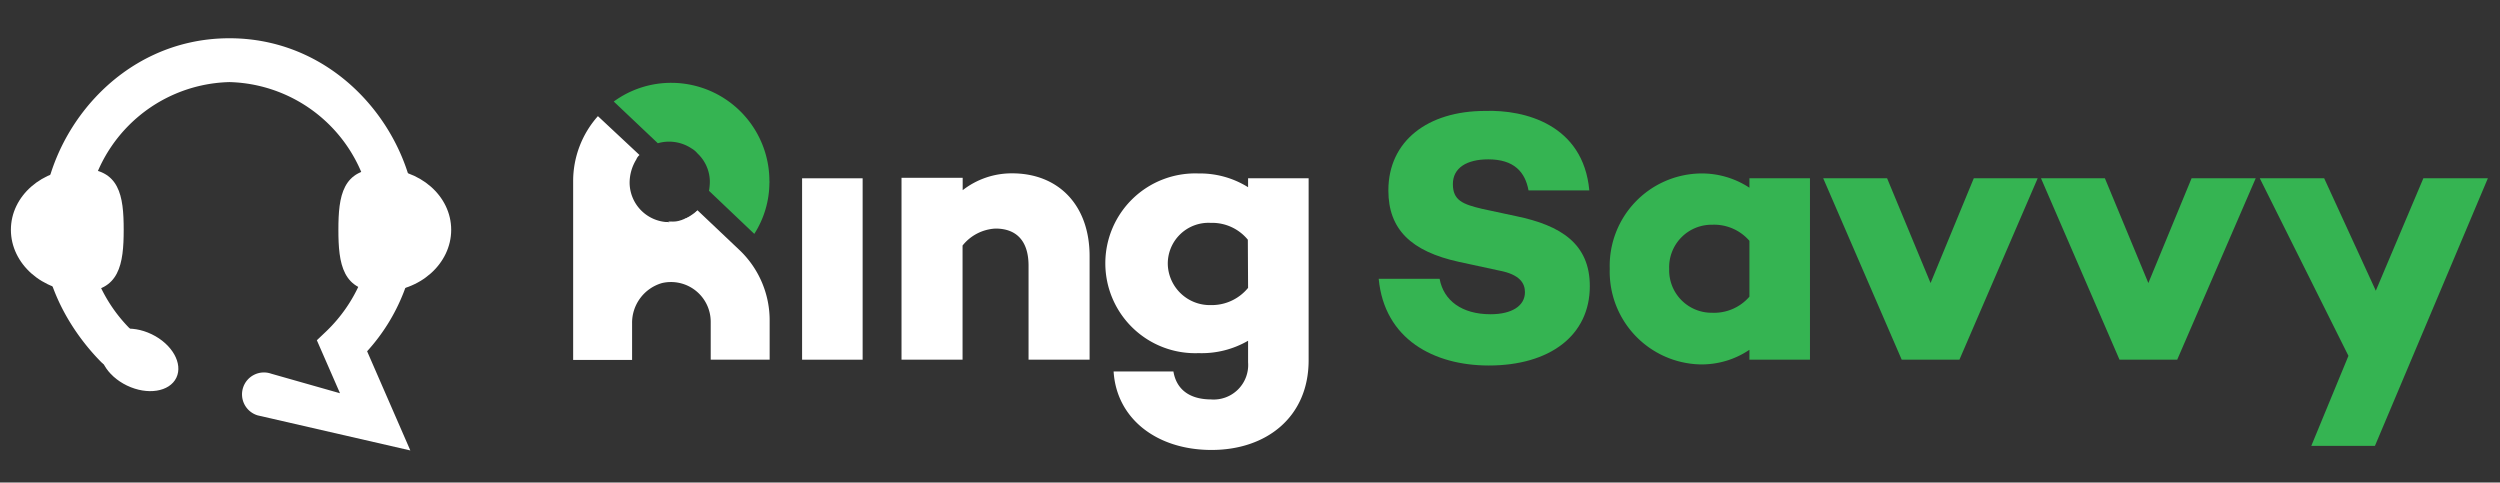 <svg id="Layer_1" data-name="Layer 1" xmlns="http://www.w3.org/2000/svg" viewBox="0 0 201.91 38.97"><rect x="0" y="0" width="201.91" height="38.97" fill="#333333" stroke="none"/><defs><style>.cls-1{fill:#fff;}.cls-2{fill:#35b452;}</style></defs><path class="cls-1" d="M56.32,17l-.44.39a2.09,2.09,0,0,0,.47-.36Zm-1,.68a3.23,3.23,0,0,1-.49.18,3.12,3.12,0,0,0,1.07-.47A2.62,2.62,0,0,1,55.27,17.68Zm-.51.18h0Zm-.86.07a.3.3,0,0,0,.18,0,3.31,3.31,0,0,0,.63-.1,3.37,3.37,0,0,1-.7.06Z"/><path class="cls-1" d="M62.16,25.94v3.11H57.4V26a3.21,3.21,0,0,0-3.93-3.14,3.34,3.34,0,0,0-2.42,3.28v2.93H46.29V14.62a7.89,7.89,0,0,1,2-5.24l3.36,3.14a.9.9,0,0,0-.26.36,3.6,3.6,0,0,0-.54,1.84,3.21,3.21,0,0,0,2.92,3.21s.08,0,.15,0a.3.3,0,0,0,.18,0,3.07,3.07,0,0,0,1.77-.58s0,0,0,0a2.09,2.09,0,0,0,.47-.36l3.43,3.25A7.83,7.83,0,0,1,62.16,25.94Z"/><path class="cls-2" d="M62.14,14.62a.36.36,0,0,1,0,.15,7.72,7.72,0,0,1-1.22,4.12l-3.66-3.48a4.51,4.51,0,0,0,.07-.73,3.15,3.15,0,0,0-1-2.29,1.71,1.71,0,0,0-.46-.39,3.29,3.29,0,0,0-1.82-.56,3.15,3.15,0,0,0-.92.13L49.57,8.2a7.85,7.85,0,0,1,4.64-1.51A7.93,7.93,0,0,1,62.14,14.62Z"/><path class="cls-1" d="M64.78,14.4V29.05h4.89V14.4Z"/><path class="cls-1" d="M81.75,14a6.43,6.43,0,0,0-4,1.36v-1H72.81V29.05h4.93V19.83a3.64,3.64,0,0,1,2.66-1.37c1.63,0,2.67.93,2.67,3v7.59H88V20.69C88,16.52,85.44,14,81.75,14Z"/><path class="cls-1" d="M100.8,14.4v.72a7.32,7.32,0,0,0-4-1.11,7.26,7.26,0,1,0,0,14.51,7.48,7.48,0,0,0,4-1v1.74a2.79,2.79,0,0,1-3,3C96,32.25,95,31.39,94.77,30H89.94c.23,3.8,3.47,6.34,7.91,6.34s7.84-2.66,7.84-7.24V14.4Zm0,8.85a3.79,3.79,0,0,1-3,1.39,3.4,3.4,0,0,1-3.48-3.18A3.29,3.29,0,0,1,97.78,18a3.73,3.73,0,0,1,3,1.36Z"/><path class="cls-2" d="M141.29,14.4v.76a7,7,0,0,0-4-1.15,7.46,7.46,0,0,0-7.28,7.7,7.49,7.49,0,0,0,7.28,7.72,6.87,6.87,0,0,0,4-1.18v.8h4.89V14.4Zm0,9.56a3.77,3.77,0,0,1-3,1.3,3.43,3.43,0,0,1-3.48-3.55,3.43,3.43,0,0,1,3.48-3.56,3.77,3.77,0,0,1,3,1.3Z"/><path class="cls-2" d="M159.41,14.4l-3.49,8.46-3.51-8.46h-5.16l6.34,14.65h4.66l6.32-14.65Z"/><path class="cls-2" d="M177,14.4l-3.49,8.46L170,14.4h-5.16l6.34,14.65h4.66l6.34-14.65Z"/><path class="cls-2" d="M195.72,14.4l-3.84,9.08-4.17-9.08h-5.2l7.16,14.34-3,7.27h5.14l9.12-21.61Z"/><path class="cls-2" d="M128.36,15.38h-4.91c-.27-1.48-1.16-2.51-3.25-2.51-1.73,0-2.86.68-2.86,2s.81,1.63,2.37,2l2.75.59c3.62.75,5.94,2.24,5.94,5.65,0,4-3.25,6.41-8.16,6.41-4.43,0-8.43-2.12-8.89-7h4.92c.32,1.75,1.79,2.86,4.11,2.86,1.73,0,2.78-.68,2.78-1.78,0-.7-.38-1.43-2.09-1.75l-3.24-.7c-3.87-.85-5.7-2.63-5.7-5.77,0-4,3.19-6.42,7.81-6.42C123.13,8.85,127.87,10.05,128.36,15.38Z"/><path class="cls-1" d="M.88,18.56c0,2.74,2.54,5,5.66,5s3.45-2.26,3.45-5-.32-4.94-3.45-4.94S.88,15.82.88,18.56Z"/><path class="cls-1" d="M36.44,18.56c0,2.74-2.53,5-5.66,5s-3.45-2.26-3.45-5,.32-4.94,3.45-4.94S36.44,15.82,36.44,18.56Z"/><path class="cls-1" d="M33.14,36.38,20.82,33.55a1.77,1.77,0,1,1,1.08-3.37l5.56,1.58-1.87-4.28.79-.75a12.23,12.23,0,0,0,3.73-8.49A11.89,11.89,0,0,0,18.53,6.63,11.89,11.89,0,0,0,6.94,18.24a12.23,12.23,0,0,0,3.74,8.49,1.77,1.77,0,1,1-2.51,2.51C6.71,27.77,3.31,23.76,3.4,18.18,3.52,10.89,9.62,3.09,18.53,3.09s15,7.8,15.12,15.09a15.36,15.36,0,0,1-4,10.19Z"/><ellipse class="cls-1" cx="11.25" cy="29.07" rx="2.3" ry="3.32" transform="translate(-19.82 26.58) rotate(-64.27)"/></svg>